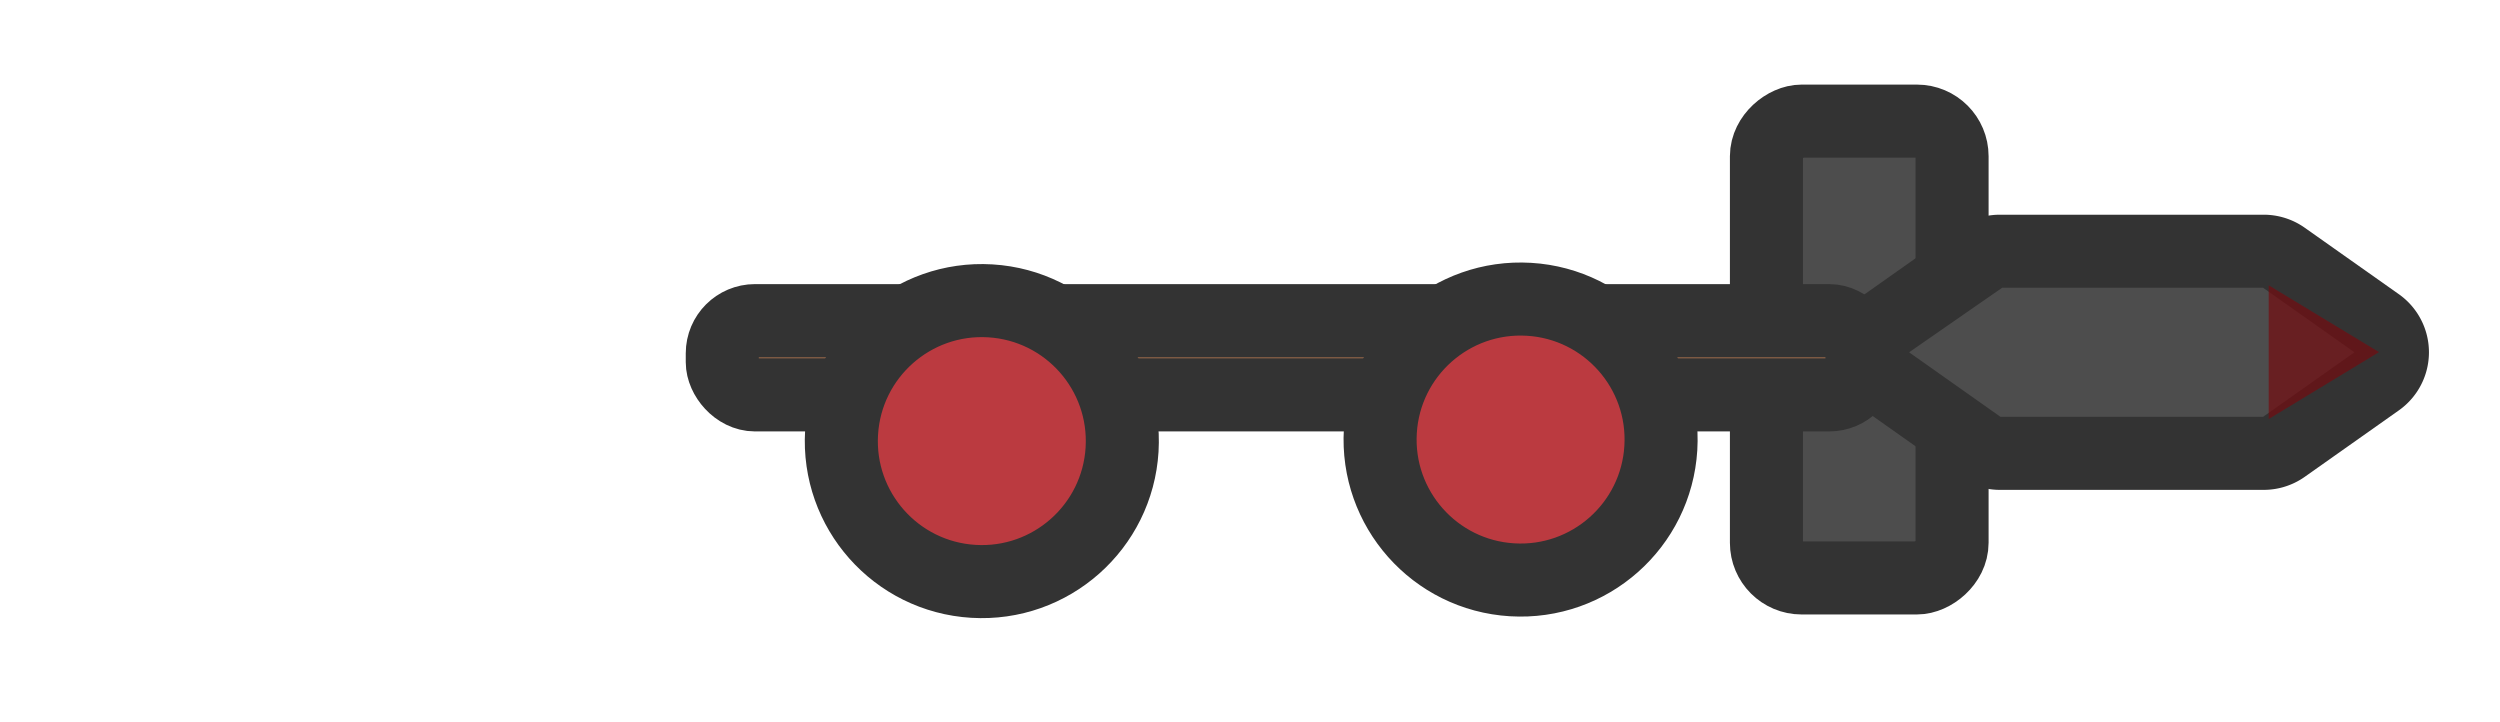 <?xml version="1.0" encoding="utf-8"?>
<svg width="180" height="52" viewBox="-85 -11 308 88" xmlns="http://www.w3.org/2000/svg">
  <defs>
    <style>.cls-1{fill:#875f45;}.cls-1,.cls-2,.cls-4{stroke:#333;stroke-miterlimit:10;stroke-width:9px;}.cls-2{fill:#4d4d4d;}.cls-3{fill:#740c10;opacity:0.7;}.cls-4{fill:#bb3a40;}</style>
    <style>.cls-1{fill:#4d4d4d;}.cls-1,.cls-2,.cls-4{stroke:#333;stroke-miterlimit:10;stroke-width:9px;}.cls-2{fill:#875f45;}.cls-3{fill:#740c10;}.cls-4{fill:#bb3a40;}</style>
  </defs>
  <g id="g-1" transform="matrix(1, 0, 0, 1, -0.015, -0.567)">
    <rect class="cls-1" x="73.33" y="18.1" width="56.28" height="22.87" rx="4.33" ry="4.33" transform="translate(114.54 133.61) rotate(-90)"/>
    <path class="cls-1" d="M151.29,17.43h-32.5a4.26,4.26,0,0,0-2.46.78l-11.57,8.17a4.26,4.26,0,0,0,0,7l11.57,8.17a4.26,4.26,0,0,0,2.46.78h32.5a4.26,4.26,0,0,0,2.46-.78l11.57-8.17a4.26,4.26,0,0,0,0-7l-11.57-8.17A4.26,4.26,0,0,0,151.29,17.43Z" transform="translate(42.61 2.6)"/>
    <rect class="cls-2" x="4" y="28.58" width="140.41" height="9.15" rx="4.03" ry="4.03"/>
    <polygon class="cls-3" points="208.11 32.46 194.52 40.7 194.52 24.23 208.11 32.46"/>
    <circle class="cls-4" cx="-6.63" cy="40.82" r="17.31" transform="translate(-4.37 34.34) rotate(-86.54)"/>
    <circle class="cls-4" cx="59.74" cy="40.63" r="17.31" transform="translate(58.19 100.41) rotate(-86.54)"/>
  </g>
</svg>
